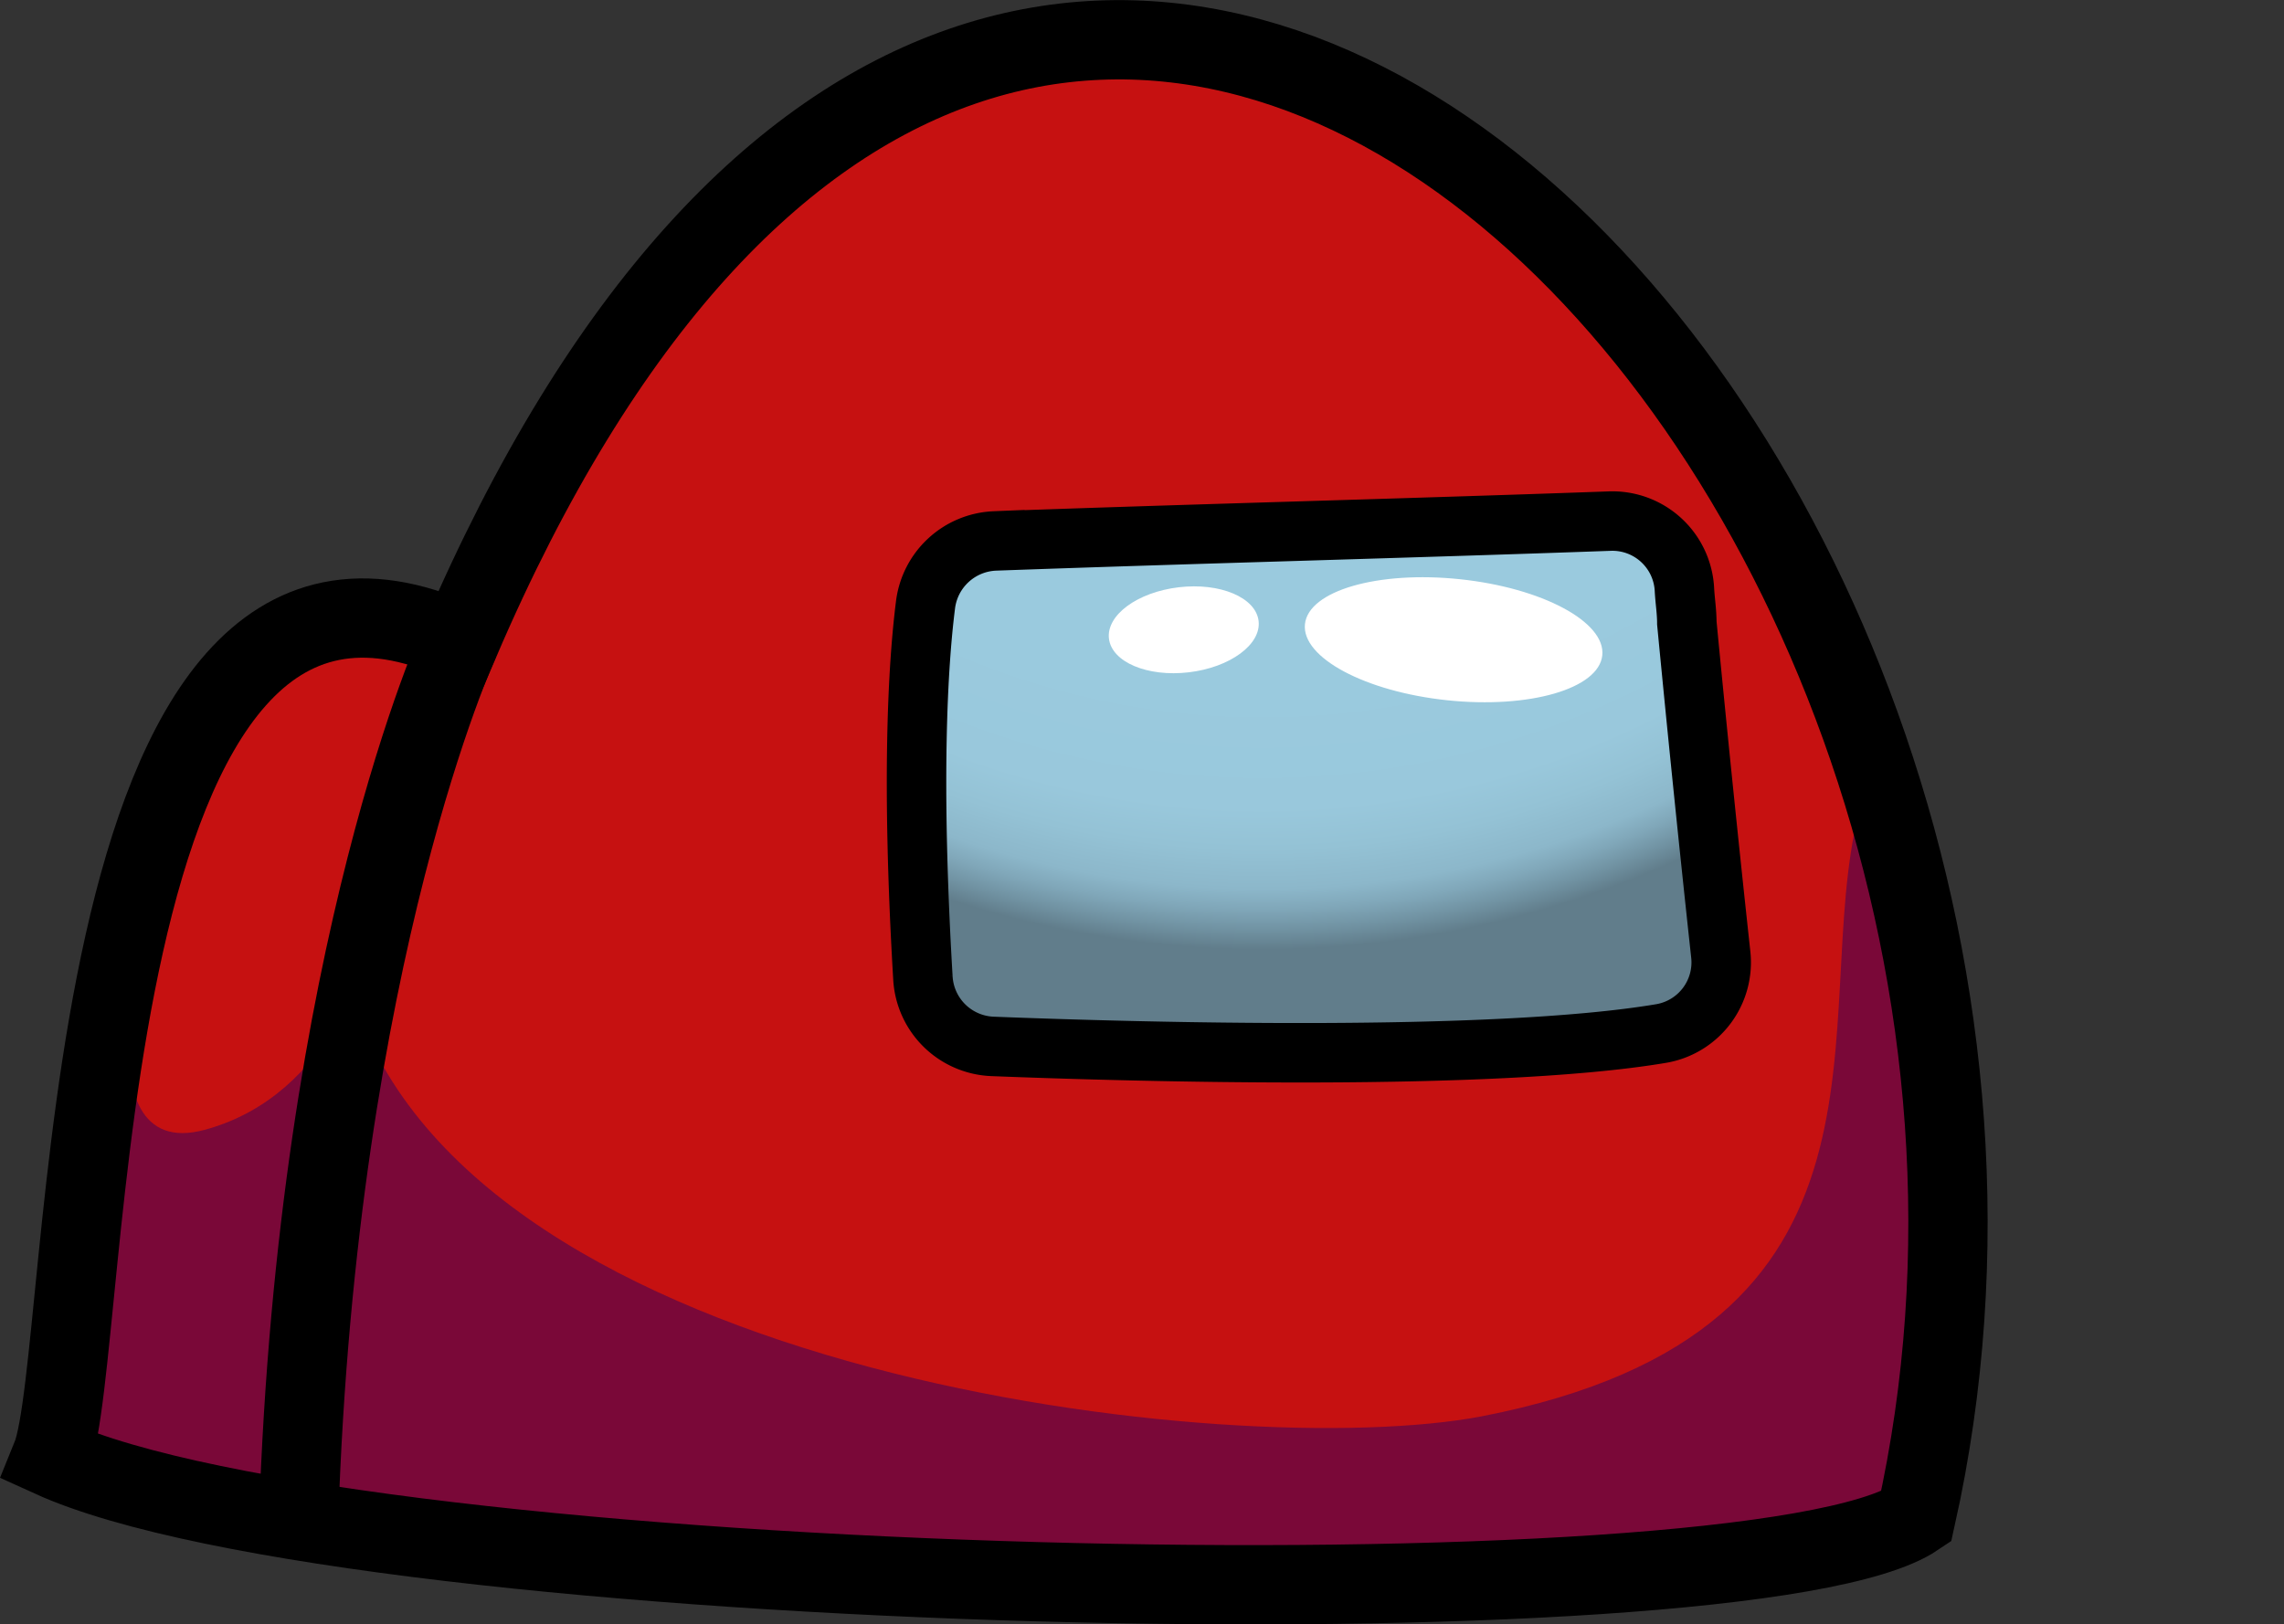 <svg xmlns="http://www.w3.org/2000/svg" xmlns:xlink="http://www.w3.org/1999/xlink" viewBox="0 0 115.2 81.95"><rect x="0" y="0" width="115.2" height="81.95" fill="#333333" stroke="none"/><defs><style>.cls-1{fill:#c61111;}.cls-2{fill:#7a0838;}.cls-3,.cls-5{stroke:#000;stroke-miterlimit:10;}.cls-3{stroke-width:3px;fill:url(#radial-gradient);}.cls-4{fill:#fff;}.cls-5{fill:none;stroke-width:4px;}</style><radialGradient id="radial-gradient" cx="63.56" cy="-2.32" r="50.9" gradientTransform="translate(0.12 -0.68)" gradientUnits="userSpaceOnUse"><stop offset="0.74" stop-color="#9acade"/><stop offset="0.86" stop-color="#99c8dc"/><stop offset="0.9" stop-color="#94c2d5"/><stop offset="0.94" stop-color="#8cb7ca"/><stop offset="0.96" stop-color="#80a7b9"/><stop offset="0.98" stop-color="#7193a3"/><stop offset="1" stop-color="#617d8b"/></radialGradient></defs><title>Asset 9</title><g id="Layer_2" data-name="Layer 2"><g id="Layer_1-2" data-name="Layer 1"><path class="cls-1" d="M20.24,43.1C15.3,59.73,17.9,65.44,54.37,71.42,149.16,86.12,54.84-68.89,20.24,43.1Z"/><path class="cls-1" d="M6.06,51.73c-2.23,10.44,13.06,4.43,11.32-3.47l4.28-15.91C11.89,32.63,6.16,37.65,6.06,51.73Z"/><path class="cls-2" d="M93.75,41c-2.61,10.47,3.27,26.11-19,30.45C62.34,73.83,23.8,69.5,17.82,50.34c0,0-2.76,24.88-2.76,24.88s37.21,9.08,80.78.37h0C95.3,77.21,102.88,53.91,93.75,41Z"/><path class="cls-2" d="M18.46,48s-1.55,7.22-8.14,9S7.54,45.44,7.54,45.44L2.2,73.61l12.48,3Z"/><path class="cls-3" d="M83.79,52.14a3.64,3.64,0,0,0,3-4q-.9-8.28-1.71-16.71c0-.57-.09-1.12-.12-1.67a3.64,3.64,0,0,0-3.78-3.47c-10.31.37-20.73.63-31,1a3.68,3.68,0,0,0-3.5,3.23c-.39,3.1-.72,8.88-.13,18.82a3.66,3.66,0,0,0,3.5,3.45C57.42,53.08,75.29,53.57,83.79,52.14Z"/><ellipse class="cls-4" cx="59.71" cy="31.78" rx="3.8" ry="2.16" transform="translate(-3.32 7.22) rotate(-6.74)"/><ellipse class="cls-4" cx="73.32" cy="32.27" rx="3.07" ry="7.54" transform="translate(33.56 101.82) rotate(-84)"/><path class="cls-5" d="M96.64,76.53c-8.38,5.65-78.53,4.06-94.06-3,2.14-5.24.83-50.2,20.6-41.15C52.09-35.08,108.49,23.41,96.64,76.53Z"/><path class="cls-5" d="M15.06,76.7c.94-28.77,8.12-44.35,8.12-44.35"/></g></g></svg>